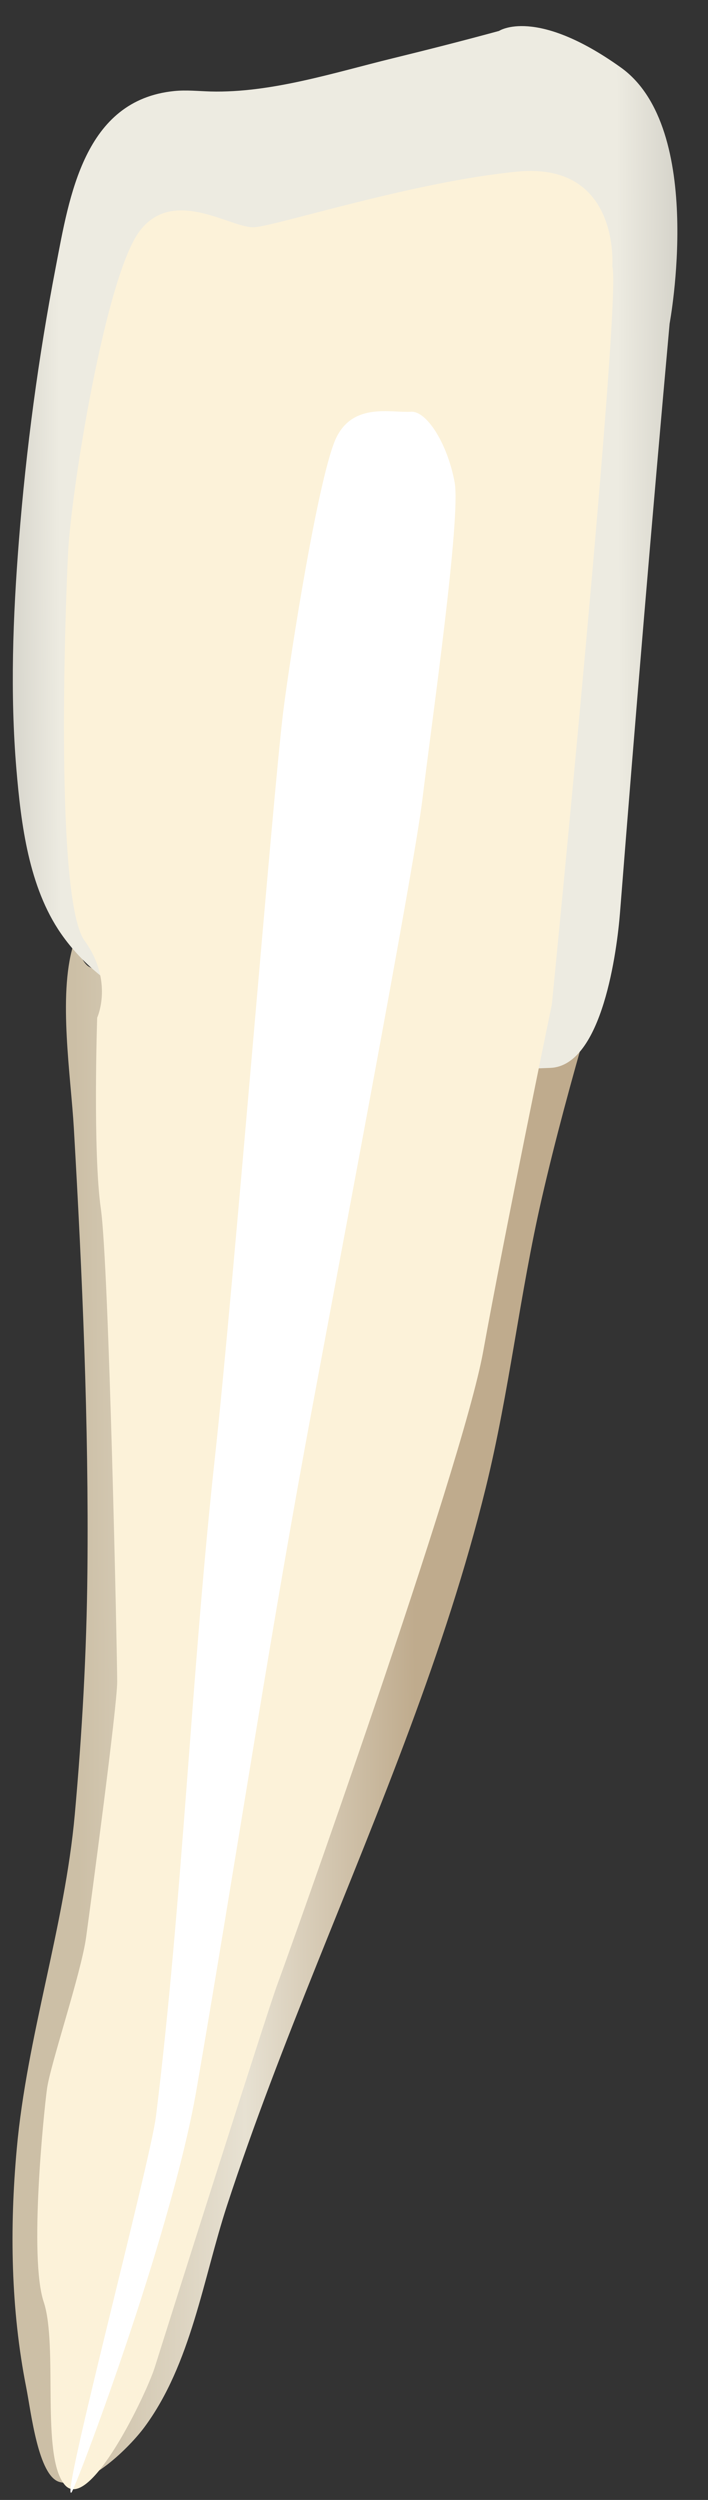 <svg width="19" height="67" viewBox="0 0 19 67" fill="none" xmlns="http://www.w3.org/2000/svg">
<rect x="0" y="0" width="19" height="67" fill="#333333" stroke="none"/>
<path d="M15.776 27.422C13.871 27.412 11.937 27.237 10.035 27.084C7.731 26.9 4.497 27.013 2.394 25.912C2.202 25.811 2.138 25.469 1.961 25.348C1.559 26.697 1.903 28.859 1.982 30.24C2.21 34.19 2.384 38.146 2.346 42.102C2.325 44.286 2.203 46.455 2.007 48.629C1.736 51.632 0.722 54.564 0.449 57.597C0.257 59.724 0.289 61.887 0.704 63.987C0.835 64.648 1.025 66.361 1.598 66.519C2.354 66.726 3.494 65.564 3.874 65.052C5.13 63.359 5.452 61.066 6.094 59.104C6.813 56.909 7.655 54.755 8.515 52.612C10.192 48.431 11.956 44.26 13.036 39.873C13.667 37.311 13.948 34.685 14.54 32.113C14.902 30.537 15.33 28.977 15.776 27.422Z" fill="url(#paint0_linear_85_9911)"/>
<path d="M17.97 8.671C17.97 8.671 18.949 3.441 16.66 1.808C14.371 0.174 13.392 0.829 13.392 0.829C12.445 1.087 11.494 1.329 10.542 1.562C8.973 1.945 7.279 2.494 5.653 2.452C5.328 2.443 5.001 2.407 4.677 2.44C2.254 2.682 1.861 5.262 1.497 7.153C1.03 9.577 0.701 12.033 0.507 14.494C0.347 16.526 0.269 18.581 0.44 20.615C0.565 22.089 0.771 23.772 1.636 25.02C2.845 26.765 5.061 27.557 7.042 28.013C9.557 28.592 12.2 28.728 14.773 28.62C16.171 28.56 16.561 25.444 16.639 24.455C17.054 19.189 17.495 13.929 17.97 8.671Z" fill="url(#paint1_linear_85_9911)"/>
<path d="M16.432 7.143C16.432 7.143 16.651 4.336 13.888 4.599C11.126 4.863 7.443 6.047 6.829 6.09C6.215 6.134 4.68 4.994 3.759 6.178C2.838 7.362 1.917 13.106 1.83 14.772C1.742 16.438 1.479 24.112 2.268 25.208C3.058 26.304 2.608 27.274 2.608 27.274C2.608 27.274 2.488 30.865 2.707 32.4C2.926 33.934 3.145 44.414 3.145 45.072C3.145 45.73 2.444 50.948 2.312 51.912C2.181 52.877 1.348 55.332 1.26 55.99C1.172 56.648 0.778 60.506 1.172 61.69C1.567 62.874 1.085 65.856 1.743 66.601C2.4 67.347 3.935 64.146 4.154 63.444C4.373 62.743 7.18 53.885 7.443 53.184C7.706 52.482 12.398 39.371 12.968 36.214C13.539 33.057 14.81 26.918 14.81 26.918C14.81 26.918 16.695 7.888 16.432 7.143Z" fill="#FCF2D9"/>
<path d="M9.033 11.713C8.566 12.642 7.79 17.556 7.6 19.079C7.327 21.264 6.261 34.56 5.769 39.048C5.135 44.822 4.901 50.92 4.187 56.709C4.033 57.96 1.611 67.077 1.917 66.801C2.013 66.734 4.592 59.945 5.274 55.999C6.269 50.239 7.144 44.453 8.193 38.734C8.924 34.752 11.097 23.399 11.339 21.398C11.586 19.353 12.376 13.863 12.2 12.922C12.004 11.874 11.444 11.008 11.03 11.035C10.497 11.07 9.5 10.784 9.033 11.713Z" fill="white"/>
<defs>
<linearGradient id="paint0_linear_85_9911" x1="11.148" y1="45.908" x2="2.066" y2="45.944" gradientUnits="userSpaceOnUse">
<stop stop-color="#BFAB8D"/>
<stop offset="0.508" stop-color="#E7E1D2"/>
<stop offset="1" stop-color="#CCBFA6"/>
</linearGradient>
<linearGradient id="paint1_linear_85_9911" x1="22.642" y1="14.64" x2="-3.685" y2="14.746" gradientUnits="userSpaceOnUse">
<stop stop-color="#94938C"/>
<stop offset="0.23" stop-color="#EDEBE1"/>
<stop offset="0.799" stop-color="#EDEBE1"/>
<stop offset="1" stop-color="#94938C"/>
</linearGradient>
</defs>
</svg>
